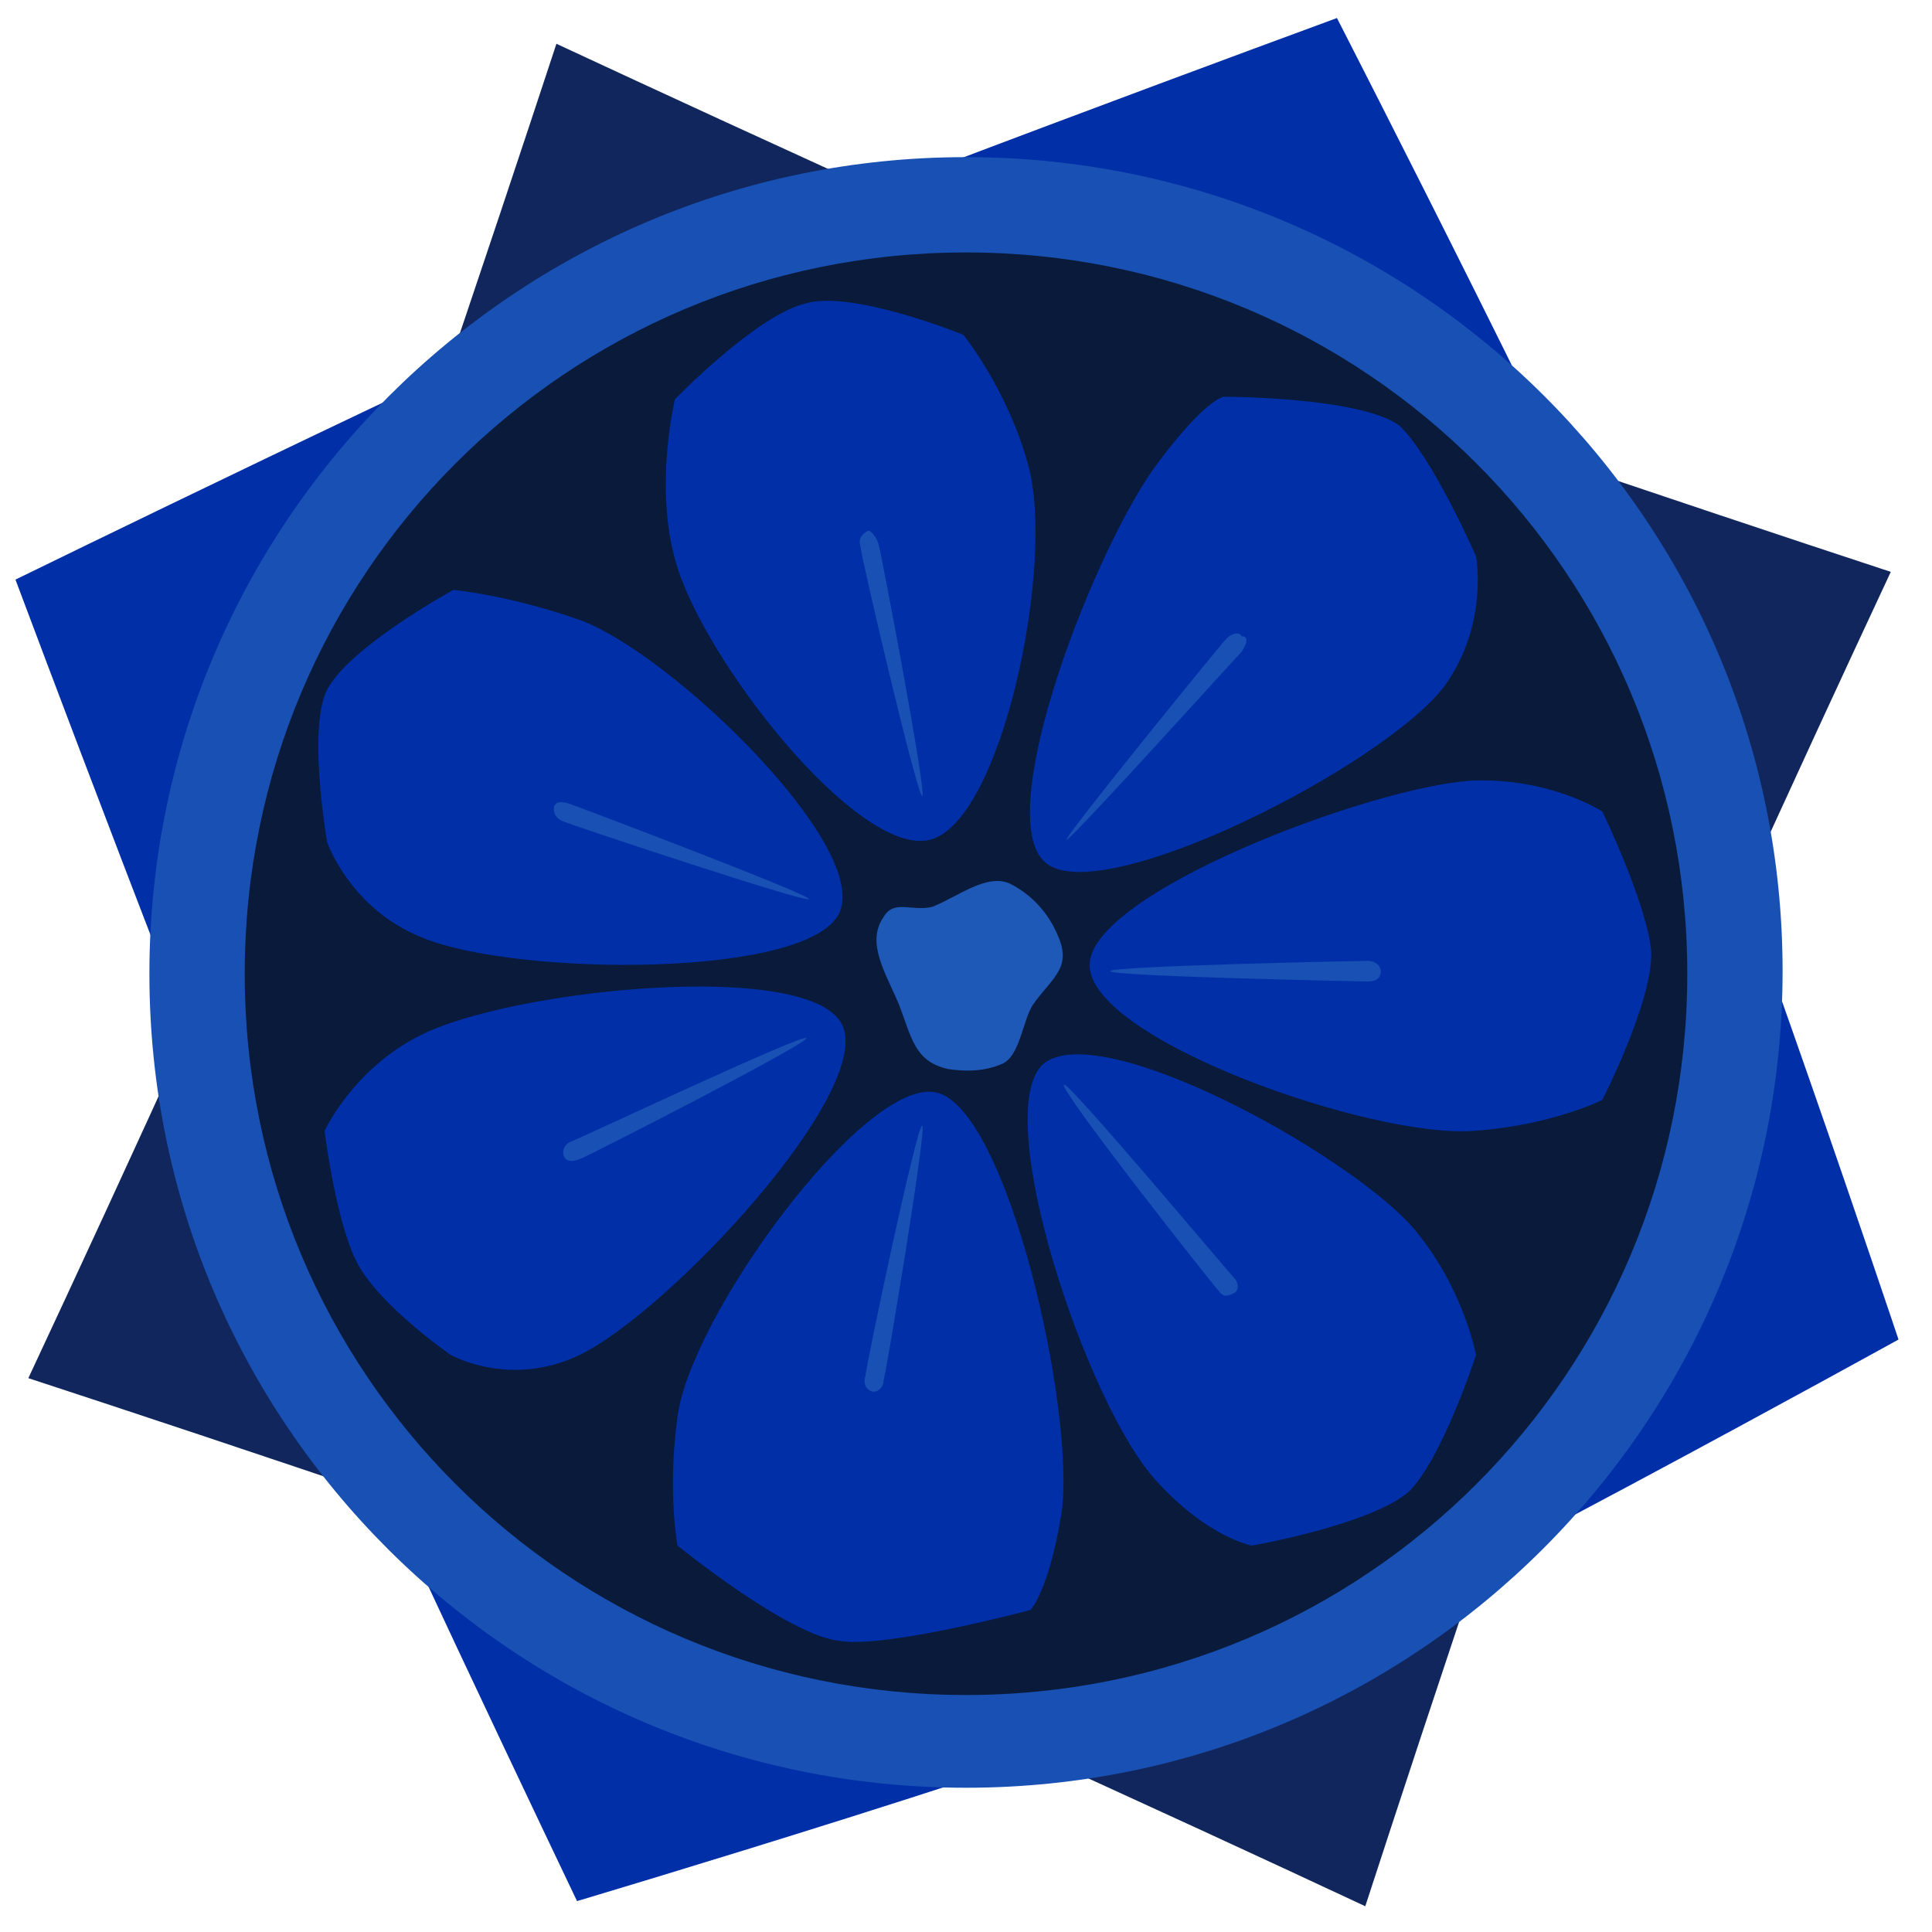 <?xml version="1.0" encoding="utf-8"?>
<svg version="1.1" xmlns="http://www.w3.org/2000/svg" x="0px" y="0px" viewBox="0 0 75 75">
	<path fill="#002FA7" d="M22.4,73.8c0,0-8.7-18.2-11.4-24.6C8.2,42.8,0.6,22.5,0.6,22.5s17.8-8.7,24.1-11.4C31.2,8.3,51.9,0.7,51.9,0.7 s10.2,19.9,12.8,26.2c2.8,6.6,9,25.1,9,25.1s-19,10.5-25.5,13.3C41.9,68,22.4,73.8,22.4,73.8z"/>
	<path fill="#10265C" d="M53,74c0,0-19-8.9-25.5-11.4C21,60,1.1,53.5,1.1,53.5s8.9-19,11.4-25.4c2.6-6.6,9.1-26.4,9.1-26.4 S40.7,10.6,47,13.1c6.6,2.6,26.4,9.1,26.4,9.1S64.6,41,62,47.6C59.5,54,53,74,53,74z"/>
	<path fill="#1850B3" d="M37.5,69.4c17.5,0,31.7-14.2,31.7-31.7S55,6.1,37.5,6.1S5.8,20.3,5.8,37.8S20,69.4,37.5,69.4z"/>
	<path fill="#0A1A3A" d="M37.5,65.8c15.5,0,28-12.5,28-28s-12.5-28-28-28s-28,12.5-28,28S22,65.8,37.5,65.8z"/>
	<g>
		<path fill="#002FA7" d="M48.6,60c0,0-1.7-0.3-3.7-2.5c-2.7-2.9-6.5-14.3-4.4-16.2c2.2-1.8,11.7,3.4,14.3,6.3c2,2.3,2.5,5,2.5,5 s-1.3,4-2.6,5.3C53.2,59.2,48.6,60,48.6,60z"/>
		<path fill="#002FA7" d="M26.3,60c0,0-0.4-2.1,0-5c0.5-3.9,7.2-13.1,10-12.6s5.5,12.5,4.9,16.4c-0.5,3-1.2,3.7-1.2,3.7 s-5.6,1.5-7.4,1.2C30.6,63.5,26.3,60,26.3,60z"/>
		<path fill="#002FA7" d="M12.6,43.9c0,0,1.1-2.4,3.7-3.7c3.5-1.8,15.2-3,16.4-0.4S26,50.9,22.5,52.6c-2.7,1.3-5,0-5,0s-2.9-2-3.7-3.7 C13,47.2,12.6,43.9,12.6,43.9z"/>
		<path fill="#002FA7" d="M17.6,22.9c0,0,2.2,0.2,5,1.2c3.6,1.4,11.1,8.7,10,11.3c-1.1,2.6-12.6,2.5-16.2,1c-2.8-1.1-3.7-3.7-3.7-3.7 s-0.7-4-0.1-5.7C13.2,25.3,17.6,22.9,17.6,22.9z"/>
		<path fill="#002FA7" d="M37.4,13c0,0,1.7,2.1,2.5,5c1.1,3.8-1,13.9-3.8,14.6c-2.8,0.7-8.9-7.1-9.9-10.9c-0.8-2.9,0-6.2,0-6.2 s3.1-3.2,5-3.7C33,11.2,37.4,13,37.4,13z"/>
		<path fill="#002FA7" d="M57.3,21.6c0,0,0.5,2.6-1.2,5c-2.3,3.1-13.3,8.7-15.5,6.9s2-12.5,4.4-15.6c1.8-2.4,2.5-2.5,2.5-2.5 s5.2,0,6.8,1.1C55.6,17.7,57.3,21.6,57.3,21.6z"/>
		<path fill="#002FA7" d="M62.2,42.7c0,0-2,1-5,1.2c-3.9,0.3-14.8-3.5-14.9-6.4c-0.1-2.8,11-7,14.9-7.2c3-0.1,5,1.2,5,1.2 s1.7,3.5,1.9,5.4C64.2,38.8,62.2,42.7,62.2,42.7z"/>
	</g>
	<path fill="#1E59B7" d="M34.9,39c-0.5-1.2-1.3-2.4-0.6-3.4c0.4-0.7,1.1-0.2,1.9-0.4c1-0.4,2.1-1.3,3-0.9c0.8,0.4,1.5,1.1,1.9,2.1 c0.5,1.2-0.3,1.6-1,2.6c-0.4,0.6-0.5,2-1.2,2.3s-1.4,0.3-2.1,0.2C35.5,41.2,35.4,40.3,34.9,39z"/>
	<g>
		<path fill="#1850B3" d="M53.1,38.1c-0.3,0-10-0.2-10-0.4s9.7-0.4,10-0.4s0.5,0.2,0.5,0.4C53.6,38,53.4,38.1,53.1,38.1z"/>
		<path fill="#1850B3" d="M47.3,50.1c-0.2-0.2-6.2-7.8-6-8c0.2-0.1,6.4,7.3,6.6,7.5c0.2,0.2,0.2,0.5,0,0.6S47.5,50.4,47.3,50.1z"/>
		<path fill="#1850B3" d="M48.2,25.3c-0.2,0.2-6.7,7.4-6.8,7.3s6-7.6,6.2-7.8c0.2-0.2,0.5-0.3,0.6-0.1C48.5,24.7,48.4,25,48.2,25.3z"/>
		<path fill="#1850B3" d="M22.1,31.2c0.3,0.1,9.3,3.5,9.3,3.7s-9.3-2.9-9.5-3c-0.3-0.1-0.4-0.3-0.4-0.5C21.5,31.1,21.8,31.1,22.1,31.2z"
			/>
		<path fill="#1850B3" d="M22.2,44.3c0.3-0.1,9-4.2,9.1-4s-8.5,4.6-8.8,4.7c-0.3,0.1-0.5,0.1-0.6-0.1C21.8,44.7,21.9,44.4,22.2,44.3z"/>
		<path fill="#1850B3" d="M33.6,53.4c0-0.3,2-9.8,2.2-9.7c0.2,0-1.4,9.6-1.5,9.9c0,0.3-0.3,0.5-0.5,0.4S33.5,53.7,33.6,53.4z"/>
		<path fill="#1850B3" d="M34.1,21.1c0.1,0.3,1.9,9.8,1.7,9.8s-2.4-9.4-2.4-9.7c-0.1-0.3,0.1-0.5,0.3-0.6C33.8,20.6,34,20.8,34.1,21.1z"
			/>
	</g>
</svg>
